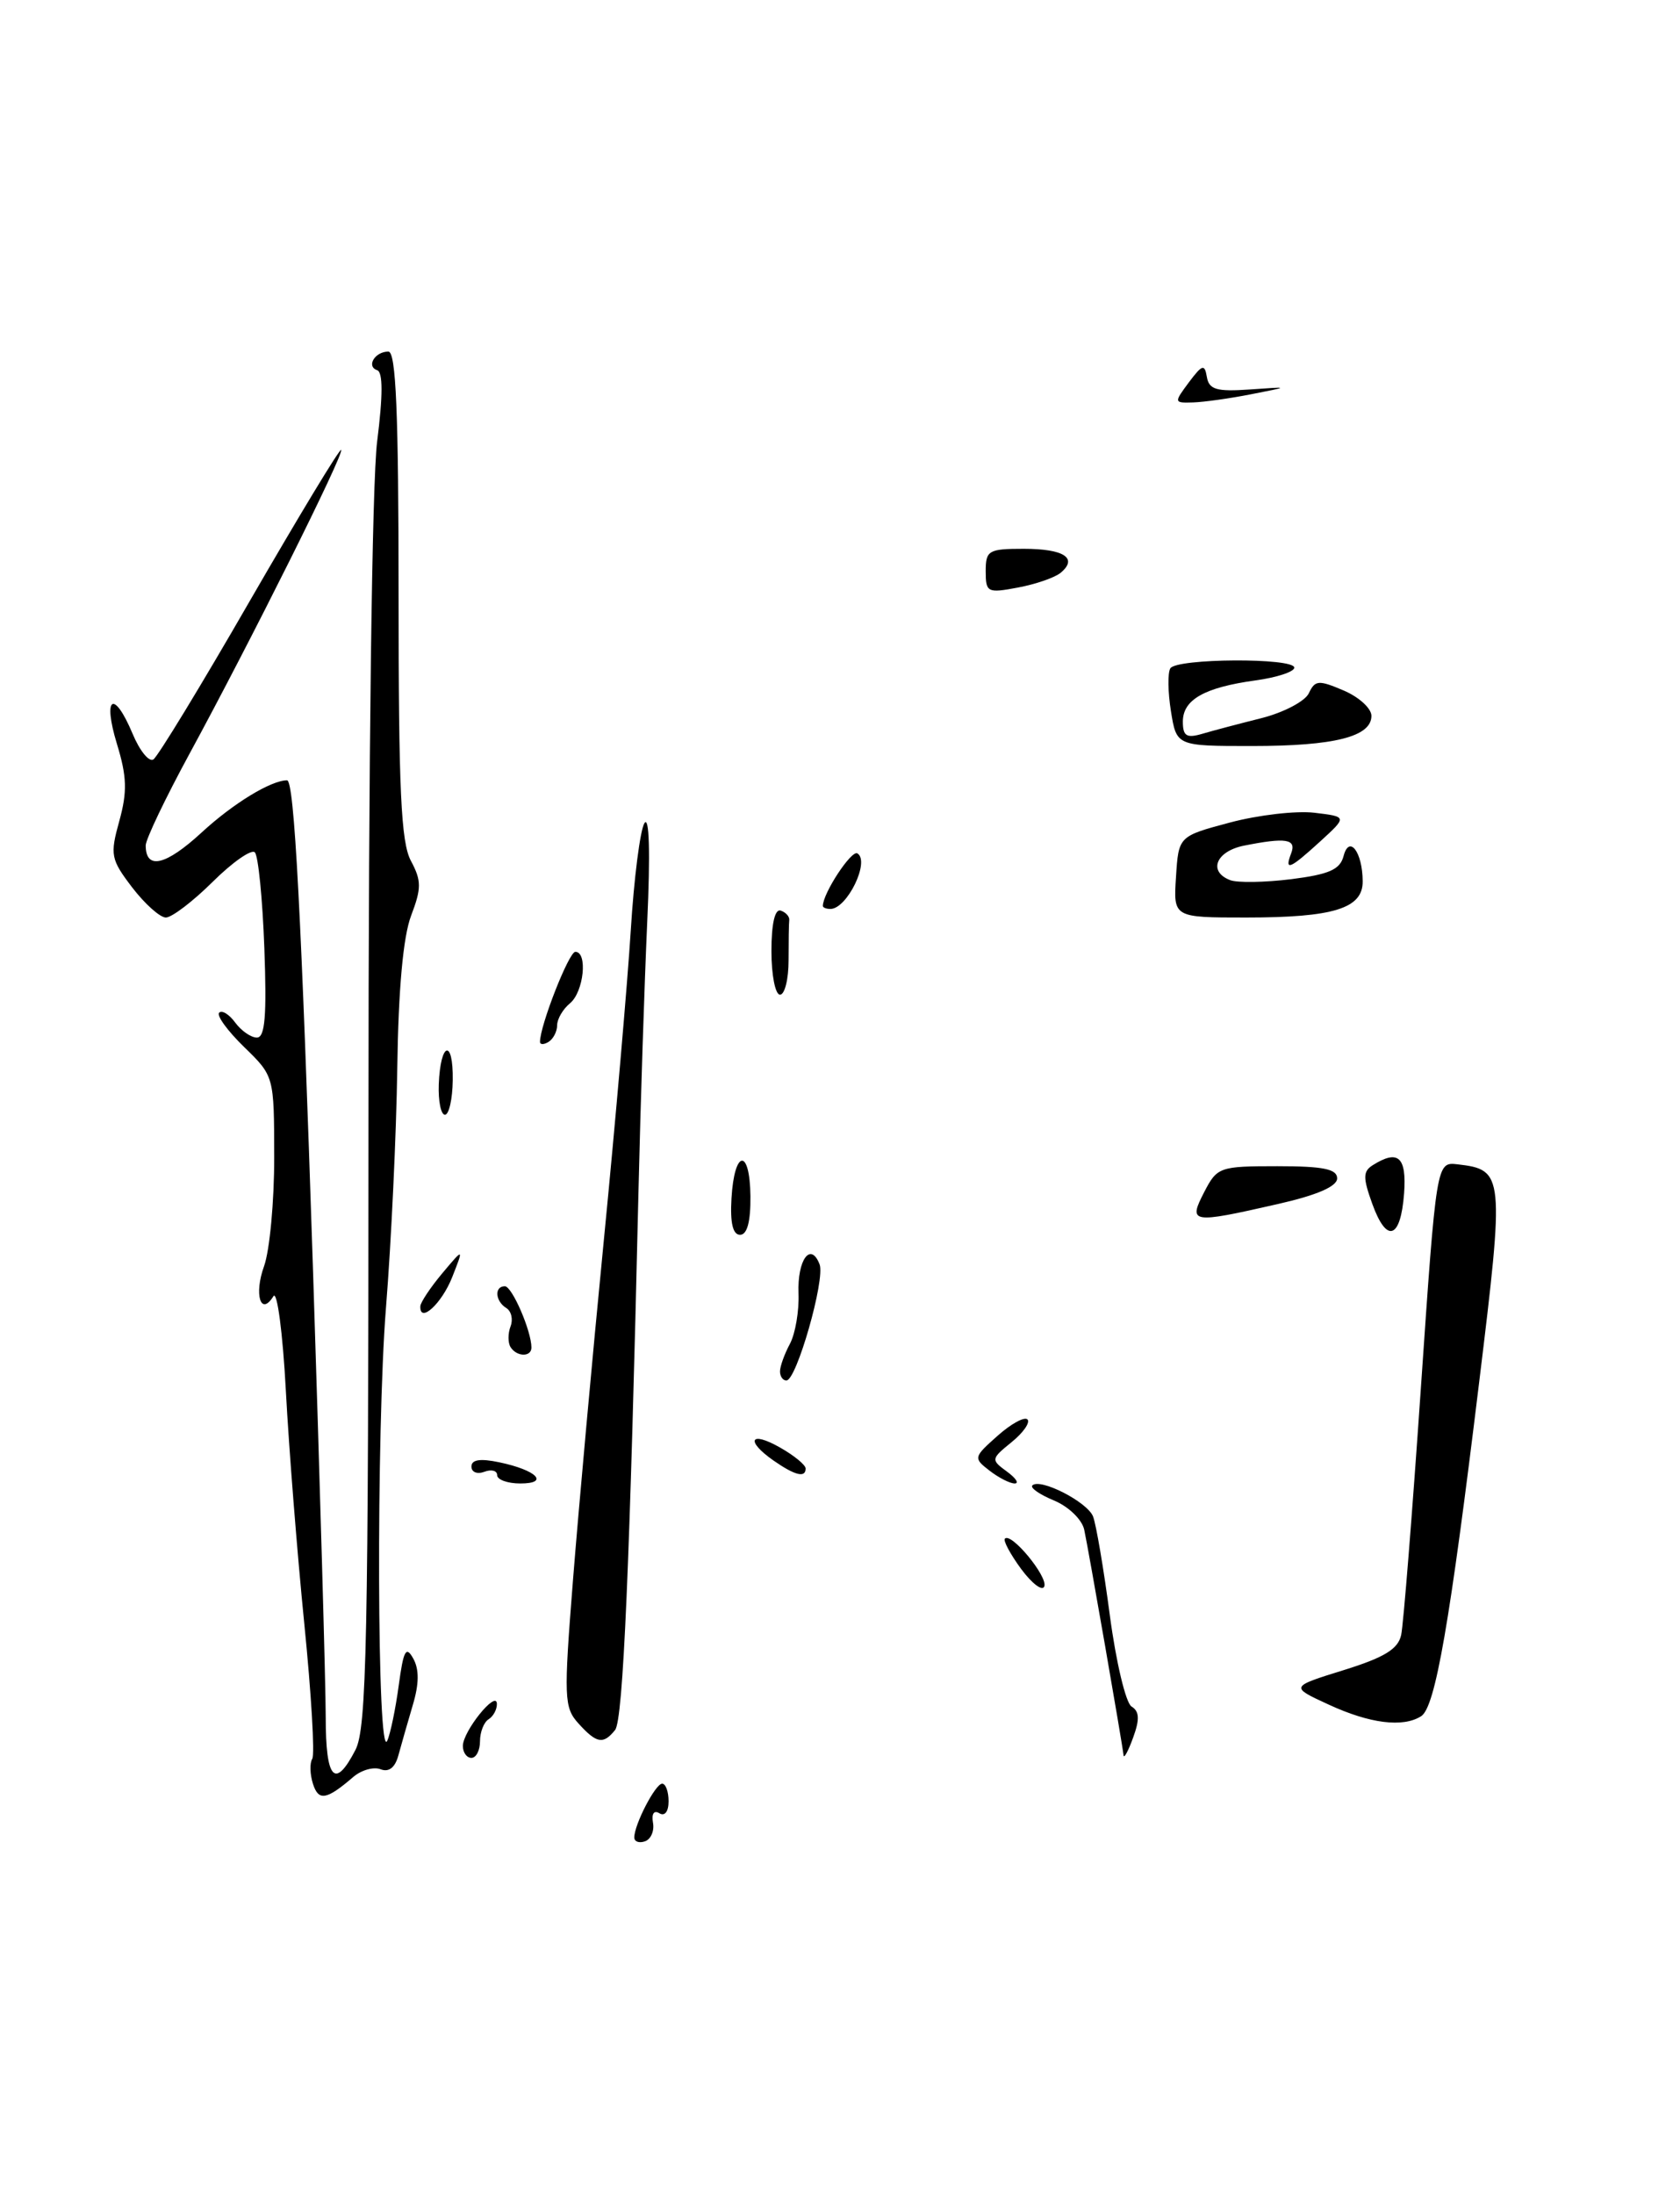 <?xml version="1.0" encoding="UTF-8" standalone="no"?>
<!DOCTYPE svg PUBLIC "-//W3C//DTD SVG 1.1//EN" "http://www.w3.org/Graphics/SVG/1.1/DTD/svg11.dtd" >
<svg xmlns="http://www.w3.org/2000/svg" xmlns:xlink="http://www.w3.org/1999/xlink" version="1.1" viewBox="0 0 196 256">
 <g >
 <path fill="currentColor"
d=" M 71.76 201.75 C 72.70 200.59 73.48 182.59 74.50 138.50 C 74.73 128.60 75.19 114.65 75.51 107.50 C 75.88 99.44 75.75 95.07 75.18 96.00 C 74.68 96.83 73.96 102.45 73.59 108.50 C 73.21 114.55 71.81 130.75 70.46 144.50 C 69.11 158.25 67.49 176.13 66.85 184.24 C 65.76 198.03 65.80 199.12 67.49 200.99 C 69.61 203.33 70.38 203.46 71.76 201.75 Z  M 165.80 200.14 C 167.45 199.10 169.14 189.38 172.57 161.18 C 175.53 136.94 175.48 136.41 170.04 135.78 C 167.58 135.50 167.58 135.50 165.76 162.00 C 164.76 176.57 163.73 189.47 163.47 190.66 C 163.12 192.31 161.51 193.29 156.75 194.77 C 150.50 196.71 150.50 196.71 155.00 198.78 C 159.80 201.00 163.68 201.49 165.80 200.14 Z  M 163.81 139.17 C 164.12 134.91 163.12 134.01 160.14 135.89 C 159.01 136.61 159.00 137.35 160.10 140.39 C 161.78 145.05 163.41 144.51 163.81 139.17 Z  M 149.05 140.42 C 153.65 139.38 156.00 138.36 156.00 137.42 C 156.00 136.33 154.38 136.00 149.03 136.00 C 142.29 136.00 142.00 136.10 140.50 139.00 C 138.61 142.66 138.94 142.72 149.05 140.42 Z  M 123.74 66.80 C 125.80 65.09 124.13 64.00 119.44 64.00 C 115.32 64.00 115.00 64.19 115.00 66.61 C 115.00 69.09 115.20 69.19 118.75 68.52 C 120.81 68.14 123.06 67.36 123.74 66.80 Z  M 74.00 214.28 C 74.00 212.77 76.46 208.02 77.25 208.01 C 77.66 208.00 78.00 208.93 78.00 210.06 C 78.00 211.26 77.56 211.84 76.93 211.46 C 76.30 211.07 76.00 211.51 76.18 212.55 C 76.36 213.51 75.94 214.49 75.25 214.73 C 74.56 214.97 74.00 214.77 74.00 214.28 Z  M 36.51 208.02 C 36.16 206.92 36.12 205.61 36.43 205.11 C 36.74 204.61 36.32 197.52 35.50 189.35 C 34.68 181.18 33.71 168.96 33.35 162.19 C 32.99 155.42 32.33 150.46 31.90 151.16 C 30.42 153.56 29.61 150.96 30.81 147.65 C 31.46 145.84 32.00 140.11 31.99 134.93 C 31.98 125.50 31.98 125.50 28.48 122.10 C 26.55 120.22 25.24 118.43 25.57 118.10 C 25.90 117.77 26.74 118.29 27.44 119.25 C 28.15 120.21 29.28 121.00 29.97 121.00 C 30.92 121.00 31.13 118.47 30.84 110.56 C 30.63 104.82 30.13 99.80 29.73 99.40 C 29.34 99.00 27.12 100.55 24.81 102.84 C 22.50 105.13 20.04 107.00 19.35 107.00 C 18.67 107.00 16.90 105.42 15.42 103.49 C 12.92 100.21 12.82 99.70 13.92 95.74 C 14.86 92.33 14.81 90.57 13.64 86.75 C 11.95 81.21 13.28 80.35 15.47 85.57 C 16.29 87.54 17.38 88.89 17.89 88.57 C 18.40 88.25 23.47 79.93 29.15 70.07 C 34.84 60.22 39.63 52.30 39.80 52.47 C 40.19 52.86 29.16 74.94 22.11 87.90 C 19.30 93.07 17.00 97.88 17.00 98.59 C 17.00 101.49 19.33 100.95 23.55 97.06 C 27.21 93.69 31.62 91.00 33.49 91.00 C 34.33 91.00 35.15 106.38 36.53 148.50 C 37.33 173.25 38.00 196.54 38.00 200.25 C 38.00 207.53 39.07 208.71 41.47 204.07 C 42.78 201.52 42.98 191.66 42.99 130.30 C 42.99 88.46 43.40 56.20 44.00 51.49 C 44.68 46.10 44.68 43.39 44.00 43.17 C 42.70 42.73 43.74 41.00 45.31 41.00 C 46.20 41.00 46.50 48.09 46.50 69.35 C 46.50 92.09 46.78 98.23 47.94 100.39 C 49.18 102.71 49.18 103.58 47.96 106.79 C 47.04 109.22 46.48 115.32 46.35 124.50 C 46.24 132.20 45.65 144.80 45.03 152.50 C 43.88 167.03 43.99 205.63 45.18 203.00 C 45.55 202.18 46.15 199.27 46.52 196.54 C 47.07 192.45 47.37 191.90 48.21 193.41 C 48.92 194.68 48.90 196.38 48.15 198.87 C 47.56 200.87 46.81 203.49 46.48 204.70 C 46.10 206.12 45.38 206.70 44.41 206.33 C 43.59 206.01 42.15 206.42 41.21 207.23 C 38.08 209.92 37.16 210.07 36.51 208.02 Z  M 54.00 203.61 C 54.00 201.90 57.92 197.03 57.97 198.69 C 57.99 199.35 57.55 200.16 57.00 200.50 C 56.45 200.84 56.00 201.99 56.00 203.06 C 56.00 204.13 55.55 205.00 55.00 205.00 C 54.45 205.00 54.00 204.37 54.00 203.61 Z  M 131.08 204.70 C 130.95 203.40 126.99 180.68 126.49 178.38 C 126.23 177.20 124.66 175.69 122.98 174.99 C 121.31 174.30 120.16 173.51 120.44 173.23 C 121.33 172.33 126.84 175.14 127.52 176.84 C 127.88 177.75 128.76 182.94 129.48 188.37 C 130.20 193.81 131.34 198.59 132.01 199.01 C 132.93 199.57 132.98 200.50 132.20 202.63 C 131.63 204.21 131.12 205.14 131.08 204.70 Z  M 119.14 182.98 C 117.87 181.25 117.01 179.65 117.24 179.43 C 117.98 178.68 122.23 183.82 121.84 184.99 C 121.63 185.61 120.42 184.70 119.14 182.98 Z  M 58.00 172.03 C 58.00 171.50 57.33 171.32 56.50 171.64 C 55.67 171.95 55.00 171.68 55.00 171.03 C 55.00 170.22 56.02 170.06 58.25 170.53 C 62.61 171.44 64.15 173.00 60.70 173.00 C 59.22 173.00 58.00 172.56 58.00 172.03 Z  M 115.44 171.50 C 113.55 170.04 113.57 169.94 116.37 167.45 C 117.94 166.05 119.52 165.18 119.87 165.53 C 120.21 165.89 119.38 167.08 118.02 168.18 C 115.61 170.14 115.59 170.23 117.46 171.60 C 118.52 172.37 118.93 173.00 118.38 173.00 C 117.83 173.00 116.51 172.33 115.44 171.50 Z  M 90.25 170.33 C 86.93 168.01 87.51 166.82 90.99 168.80 C 92.64 169.73 93.99 170.84 93.99 171.25 C 94.00 172.38 92.75 172.07 90.25 170.33 Z  M 91.00 159.93 C 91.00 159.35 91.52 157.90 92.16 156.71 C 92.79 155.52 93.24 152.88 93.16 150.83 C 93.01 146.92 94.58 144.75 95.62 147.45 C 96.29 149.21 92.93 160.98 91.75 160.99 C 91.34 161.00 91.00 160.52 91.00 159.93 Z  M 59.56 157.09 C 59.25 156.59 59.25 155.51 59.56 154.69 C 59.88 153.87 59.66 152.91 59.07 152.54 C 57.77 151.74 57.65 150.00 58.90 150.00 C 59.74 150.00 62.00 155.22 62.00 157.15 C 62.00 158.28 60.27 158.24 59.56 157.09 Z  M 49.04 152.33 C 49.06 151.88 50.21 150.15 51.59 148.50 C 54.11 145.50 54.11 145.50 52.76 148.93 C 51.54 152.03 48.95 154.40 49.04 152.33 Z  M 85.34 139.75 C 85.67 134.04 87.49 133.83 87.55 139.50 C 87.58 142.46 87.17 144.00 86.34 144.00 C 85.50 144.00 85.17 142.62 85.34 139.75 Z  M 51.19 126.46 C 51.38 121.50 52.89 121.06 52.82 125.98 C 52.79 128.19 52.38 130.00 51.91 130.00 C 51.44 130.00 51.12 128.41 51.19 126.46 Z  M 63.00 121.50 C 63.00 119.59 66.37 111.00 67.12 111.00 C 68.59 111.00 68.11 115.67 66.50 117.00 C 65.67 117.68 65.00 118.84 65.00 119.56 C 65.00 120.29 64.55 121.16 64.00 121.50 C 63.45 121.84 63.00 121.84 63.00 121.50 Z  M 90.00 110.92 C 90.00 107.74 90.40 105.97 91.08 106.19 C 91.67 106.39 92.12 106.88 92.08 107.28 C 92.03 107.67 92.00 109.80 92.00 112.00 C 92.00 114.20 91.55 116.00 91.00 116.00 C 90.45 116.00 90.00 113.71 90.00 110.92 Z  M 137.20 102.26 C 137.50 97.52 137.50 97.52 143.50 95.92 C 146.80 95.04 151.23 94.53 153.34 94.78 C 157.18 95.24 157.18 95.24 154.03 98.12 C 150.46 101.38 149.82 101.64 150.64 99.50 C 151.27 97.84 150.03 97.64 145.12 98.62 C 141.86 99.28 140.91 101.64 143.52 102.64 C 144.35 102.96 147.55 102.91 150.63 102.53 C 155.06 101.97 156.34 101.41 156.75 99.83 C 157.41 97.31 158.96 99.36 158.98 102.77 C 159.01 105.94 155.59 107.00 145.38 107.00 C 136.89 107.00 136.89 107.00 137.20 102.26 Z  M 96.00 105.65 C 96.00 104.17 99.34 99.09 100.03 99.52 C 101.53 100.44 98.82 106.00 96.88 106.00 C 96.39 106.00 96.00 105.84 96.00 105.65 Z  M 136.61 82.94 C 136.25 80.71 136.22 78.46 136.54 77.94 C 137.27 76.76 151.00 76.69 151.00 77.86 C 151.00 78.34 148.96 79.01 146.46 79.35 C 140.52 80.17 138.00 81.59 138.00 84.15 C 138.00 85.84 138.43 86.11 140.25 85.58 C 141.49 85.21 144.61 84.39 147.20 83.74 C 149.78 83.08 152.26 81.78 152.70 80.84 C 153.42 79.31 153.84 79.28 156.75 80.52 C 158.54 81.28 160.00 82.61 160.00 83.48 C 160.00 85.91 155.69 87.00 146.06 87.00 C 137.26 87.00 137.26 87.00 136.61 82.94 Z  M 138.70 44.59 C 140.27 42.50 140.54 42.42 140.80 43.96 C 141.05 45.43 141.93 45.69 145.80 45.42 C 150.50 45.09 150.50 45.09 146.00 45.97 C 143.53 46.46 140.47 46.89 139.20 46.93 C 136.95 47.00 136.94 46.96 138.70 44.59 Z "/>
</g>
</svg>